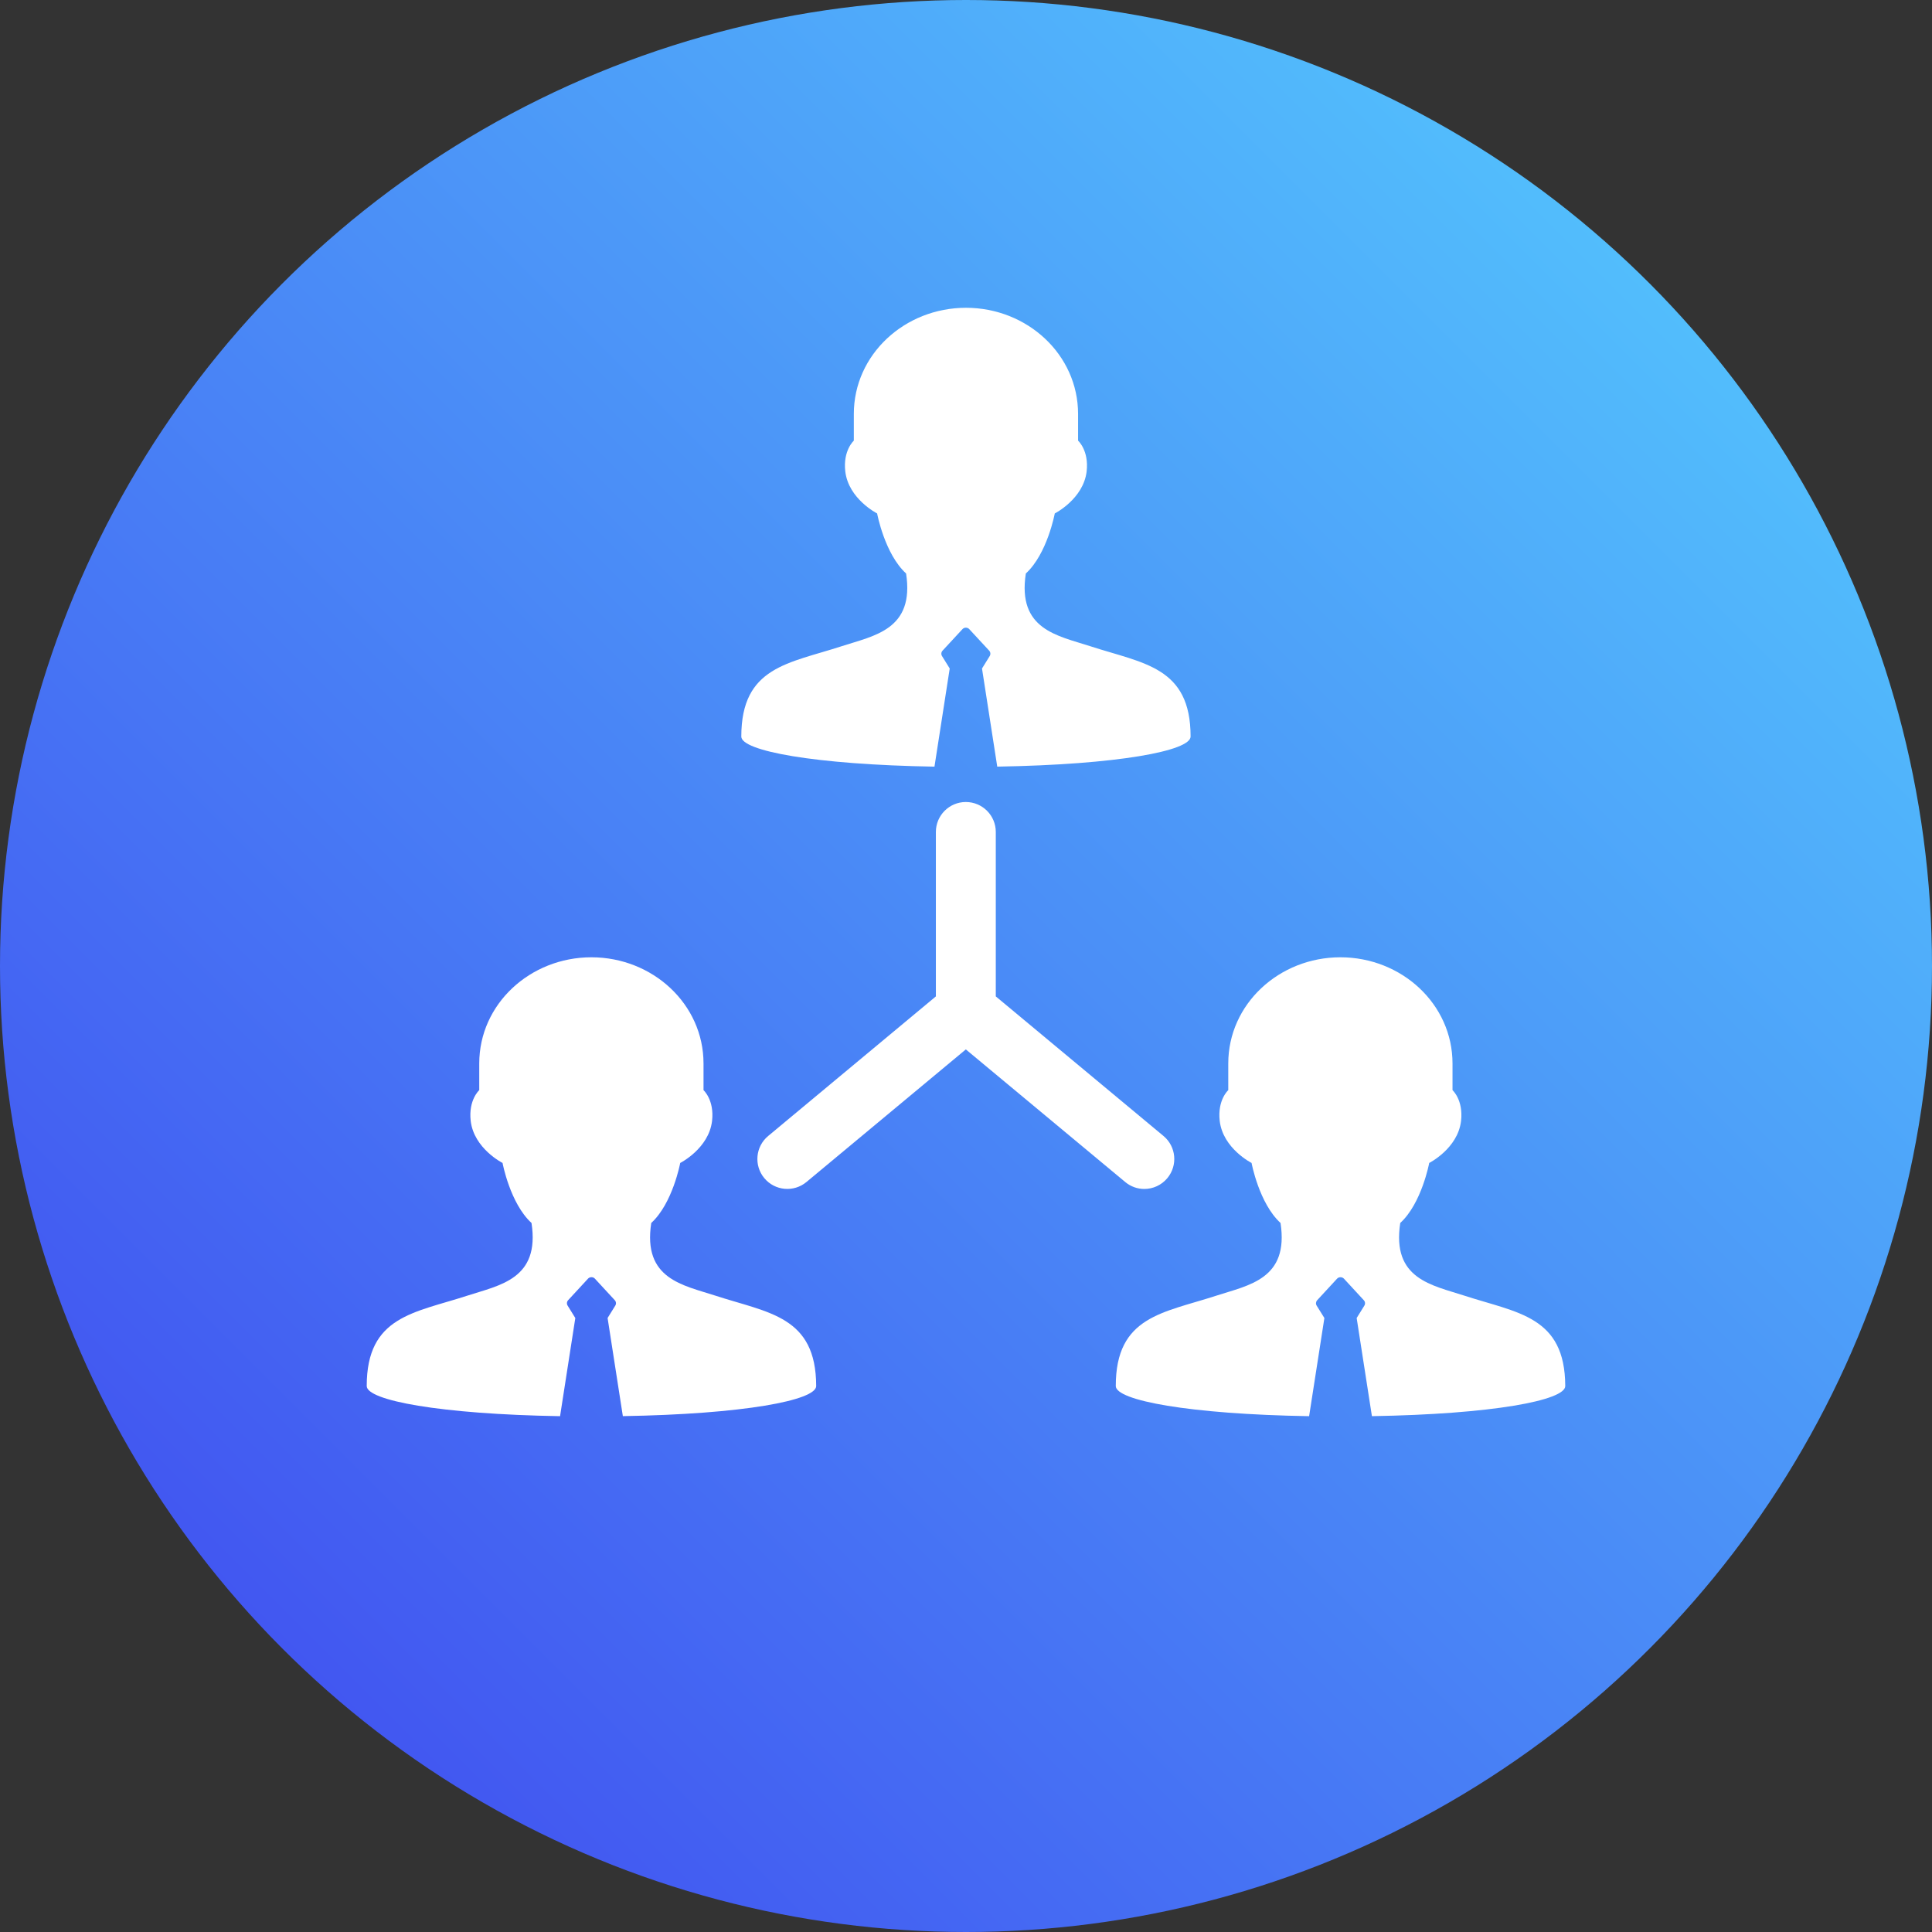 <?xml version="1.0" encoding="utf-8"?>
<!-- Generator: Adobe Illustrator 17.0.0, SVG Export Plug-In . SVG Version: 6.00 Build 0)  -->
<!DOCTYPE svg PUBLIC "-//W3C//DTD SVG 1.1//EN" "http://www.w3.org/Graphics/SVG/1.1/DTD/svg11.dtd">
<svg version="1.1" id="Layer_1" xmlns="http://www.w3.org/2000/svg" xmlns:xlink="http://www.w3.org/1999/xlink" x="0px" y="0px"
	 width="761.508px" height="761.508px" viewBox="780.37 575.626 761.508 761.508"
	 enable-background="new 780.37 575.626 761.508 761.508" xml:space="preserve">
<rect x="780.37" y="575.626" width="761.508" height="761.508" fill="#333333" stroke="none"/>
<linearGradient id="SVGID_1_" gradientUnits="userSpaceOnUse" x1="891.89" y1="1225.614" x2="1430.358" y2="687.146">
	<stop  offset="0" style="stop-color:#4257F1"/>
	<stop  offset="1" style="stop-color:#52BDFC"/>
</linearGradient>
<circle fill="url(#SVGID_1_)" cx="1161.124" cy="956.38" r="380.754"/>
<g>
	<g id="Layer_1_142_">
		<g>
			<path fill="#FFFFFF" d="M1148.697,877.805l6.01-38.691l-3.025-4.874c-0.432-0.673-0.352-1.558,0.191-2.151l7.889-8.522
				c0.683-0.724,1.929-0.724,2.613,0l7.889,8.522c0.543,0.593,0.623,1.467,0.191,2.151l-3.025,4.874l6.01,38.681
				c47.465-0.794,76.207-6.211,76.207-11.859c0-27.586-18.753-28.802-39.596-35.616c-12.844-4.171-28.762-6.522-25.345-28.652
				c8.462-7.738,11.406-23.667,11.406-23.667s11.266-5.678,12.562-16.552c0.955-8.291-3.377-12.14-3.377-12.14s0-0.593,0-10.512
				c0-23.416-20.059-41.857-44.189-41.857c-24.139,0-44.199,18.441-44.199,41.857c0,9.919,0,10.512,0,10.512
				s-4.321,3.849-3.367,12.14c1.286,10.874,12.552,16.552,12.552,16.552s2.955,15.939,11.417,23.667
				c3.397,22.119-12.512,24.481-25.355,28.652c-20.853,6.814-39.596,8.03-39.596,35.616
				C1072.5,871.574,1101.232,877.001,1148.697,877.805z"/>
			<path fill="#FFFFFF" d="M1062.42,1086.336c-12.844-4.181-28.762-6.522-25.355-28.672c8.462-7.738,11.417-23.657,11.417-23.657
				s11.256-5.658,12.552-16.542c0.955-8.301-3.367-12.15-3.367-12.15s0-0.603,0-10.502c0-23.416-20.059-41.867-44.199-41.867
				c-24.139,0-44.199,18.451-44.199,41.867c0,9.909,0,10.502,0,10.502s-4.321,3.849-3.367,12.15
				c1.286,10.874,12.552,16.542,12.552,16.542s2.955,15.929,11.416,23.657c3.397,22.129-12.512,24.491-25.355,28.672
				c-20.853,6.794-39.596,8.03-39.596,35.606c0,5.648,28.732,11.085,76.207,11.879l6.01-38.691l-3.025-4.884
				c-0.432-0.683-0.352-1.548,0.191-2.141l7.889-8.542c0.683-0.703,1.93-0.703,2.613,0l7.889,8.542
				c0.543,0.593,0.623,1.467,0.191,2.141l-3.025,4.874l6.01,38.681c47.465-0.784,76.207-6.221,76.207-11.869
				C1102.016,1094.366,1083.264,1093.13,1062.42,1086.336z"/>
			<path fill="#FFFFFF" d="M1357.631,1086.336c-12.833-4.181-28.752-6.522-25.345-28.672c8.462-7.738,11.416-23.657,11.416-23.657
				s11.256-5.658,12.552-16.542c0.955-8.301-3.367-12.15-3.367-12.15s0-0.603,0-10.502c0-23.416-20.059-41.867-44.199-41.867
				c-24.129,0-44.189,18.451-44.189,41.867c0,9.909,0,10.502,0,10.502s-4.331,3.849-3.367,12.15
				c1.286,10.874,12.552,16.542,12.552,16.542s2.955,15.929,11.417,23.657c3.397,22.129-12.502,24.491-25.355,28.672
				c-20.843,6.804-39.586,8.03-39.586,35.606c0,5.648,28.732,11.085,76.207,11.879l6.02-38.691l-3.035-4.874
				c-0.432-0.683-0.342-1.548,0.191-2.141l7.889-8.542c0.683-0.703,1.93-0.703,2.613,0l7.889,8.542
				c0.553,0.593,0.623,1.467,0.201,2.141l-3.025,4.874l6.01,38.681c47.465-0.784,76.207-6.221,76.207-11.869
				C1397.226,1094.366,1378.474,1093.13,1357.631,1086.336z"/>
			<path fill="#FFFFFF" d="M1231.406,1044.258c3.387,0,6.743-1.457,9.075-4.261c4.181-5.015,3.497-12.462-1.518-16.622
				l-66.097-55.012v-64.811c0-6.522-5.286-11.808-11.808-11.808s-11.808,5.286-11.808,11.808v64.811l-66.097,55.012
				c-5.015,4.161-5.698,11.607-1.528,16.622s11.617,5.688,16.632,1.507l62.801-52.248l62.801,52.248
				C1226.06,1043.353,1228.723,1044.258,1231.406,1044.258z"/>
		</g>
	</g>
</g>
</svg>
